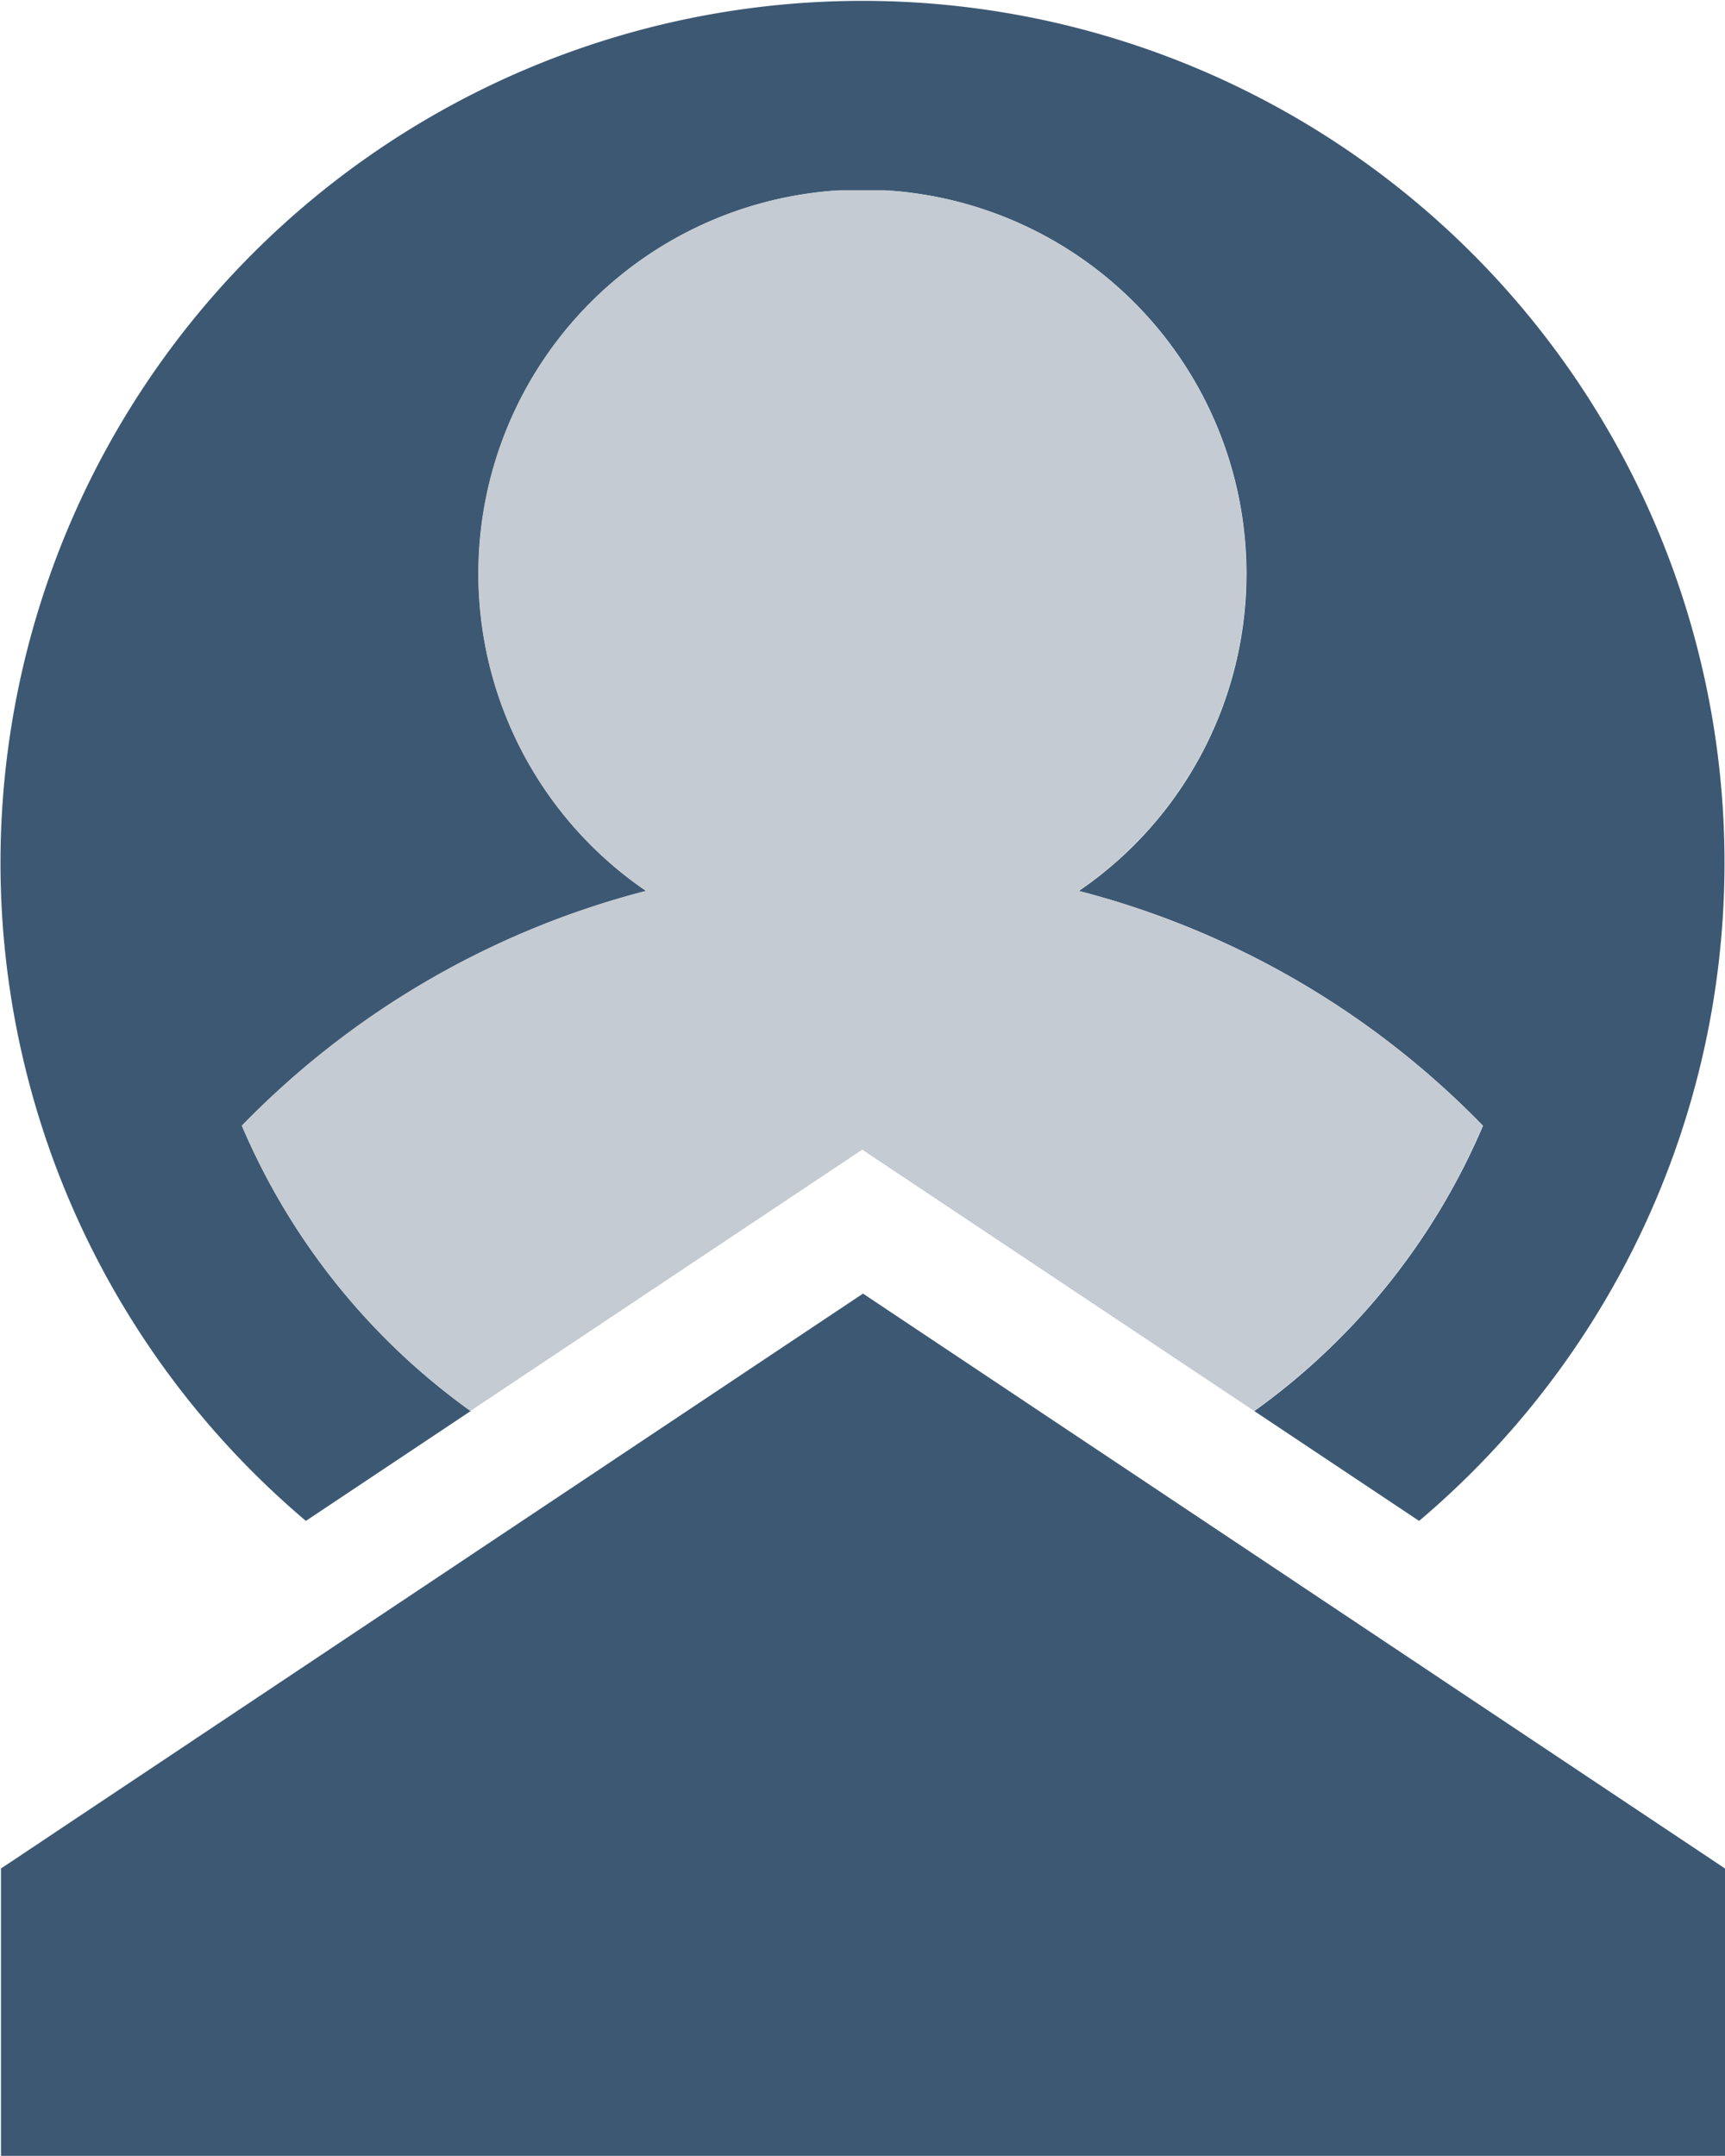 <svg xmlns="http://www.w3.org/2000/svg" viewBox="0 0 14.008 17.509"><defs><style>.a{fill:#3d5873;}.b{fill:#c4cbd2;}</style></defs><g transform="translate(-1032.094 -288.343)"><path class="a" d="M70.154,40.692l1.338-.892a5.5,5.5,0,0,1-1.857-2.317,7.023,7.023,0,0,1,3.282-1.907,3.119,3.119,0,0,1,1.574-5.69c.061,0,.122,0,.183,0s.122,0,.183,0a3.119,3.119,0,0,1,1.574,5.69,7.024,7.024,0,0,1,3.282,1.907A5.5,5.5,0,0,1,77.856,39.8l1.338.892a7,7,0,1,0-9.04,0Z" transform="translate(964.424 260.003)"/><g transform="translate(1032.094 298.848)"><path class="a" d="M81.678,269l-7-4.669-7,4.669v2.334H81.678Z" transform="translate(-67.67 -264.33)"/></g><g transform="translate(1034.058 289.885)"><path class="b" d="M113.666,72.907l3.182-2.122,3.182,2.122a5.5,5.5,0,0,0,1.857-2.317,7.024,7.024,0,0,0-3.282-1.907,3.119,3.119,0,0,0-1.574-5.69c-.061,0-.122,0-.183,0s-.122,0-.183,0a3.119,3.119,0,0,0-1.574,5.69,7.024,7.024,0,0,0-3.282,1.907A5.5,5.5,0,0,0,113.666,72.907Z" transform="translate(-111.81 -62.99)"/></g></g></svg>